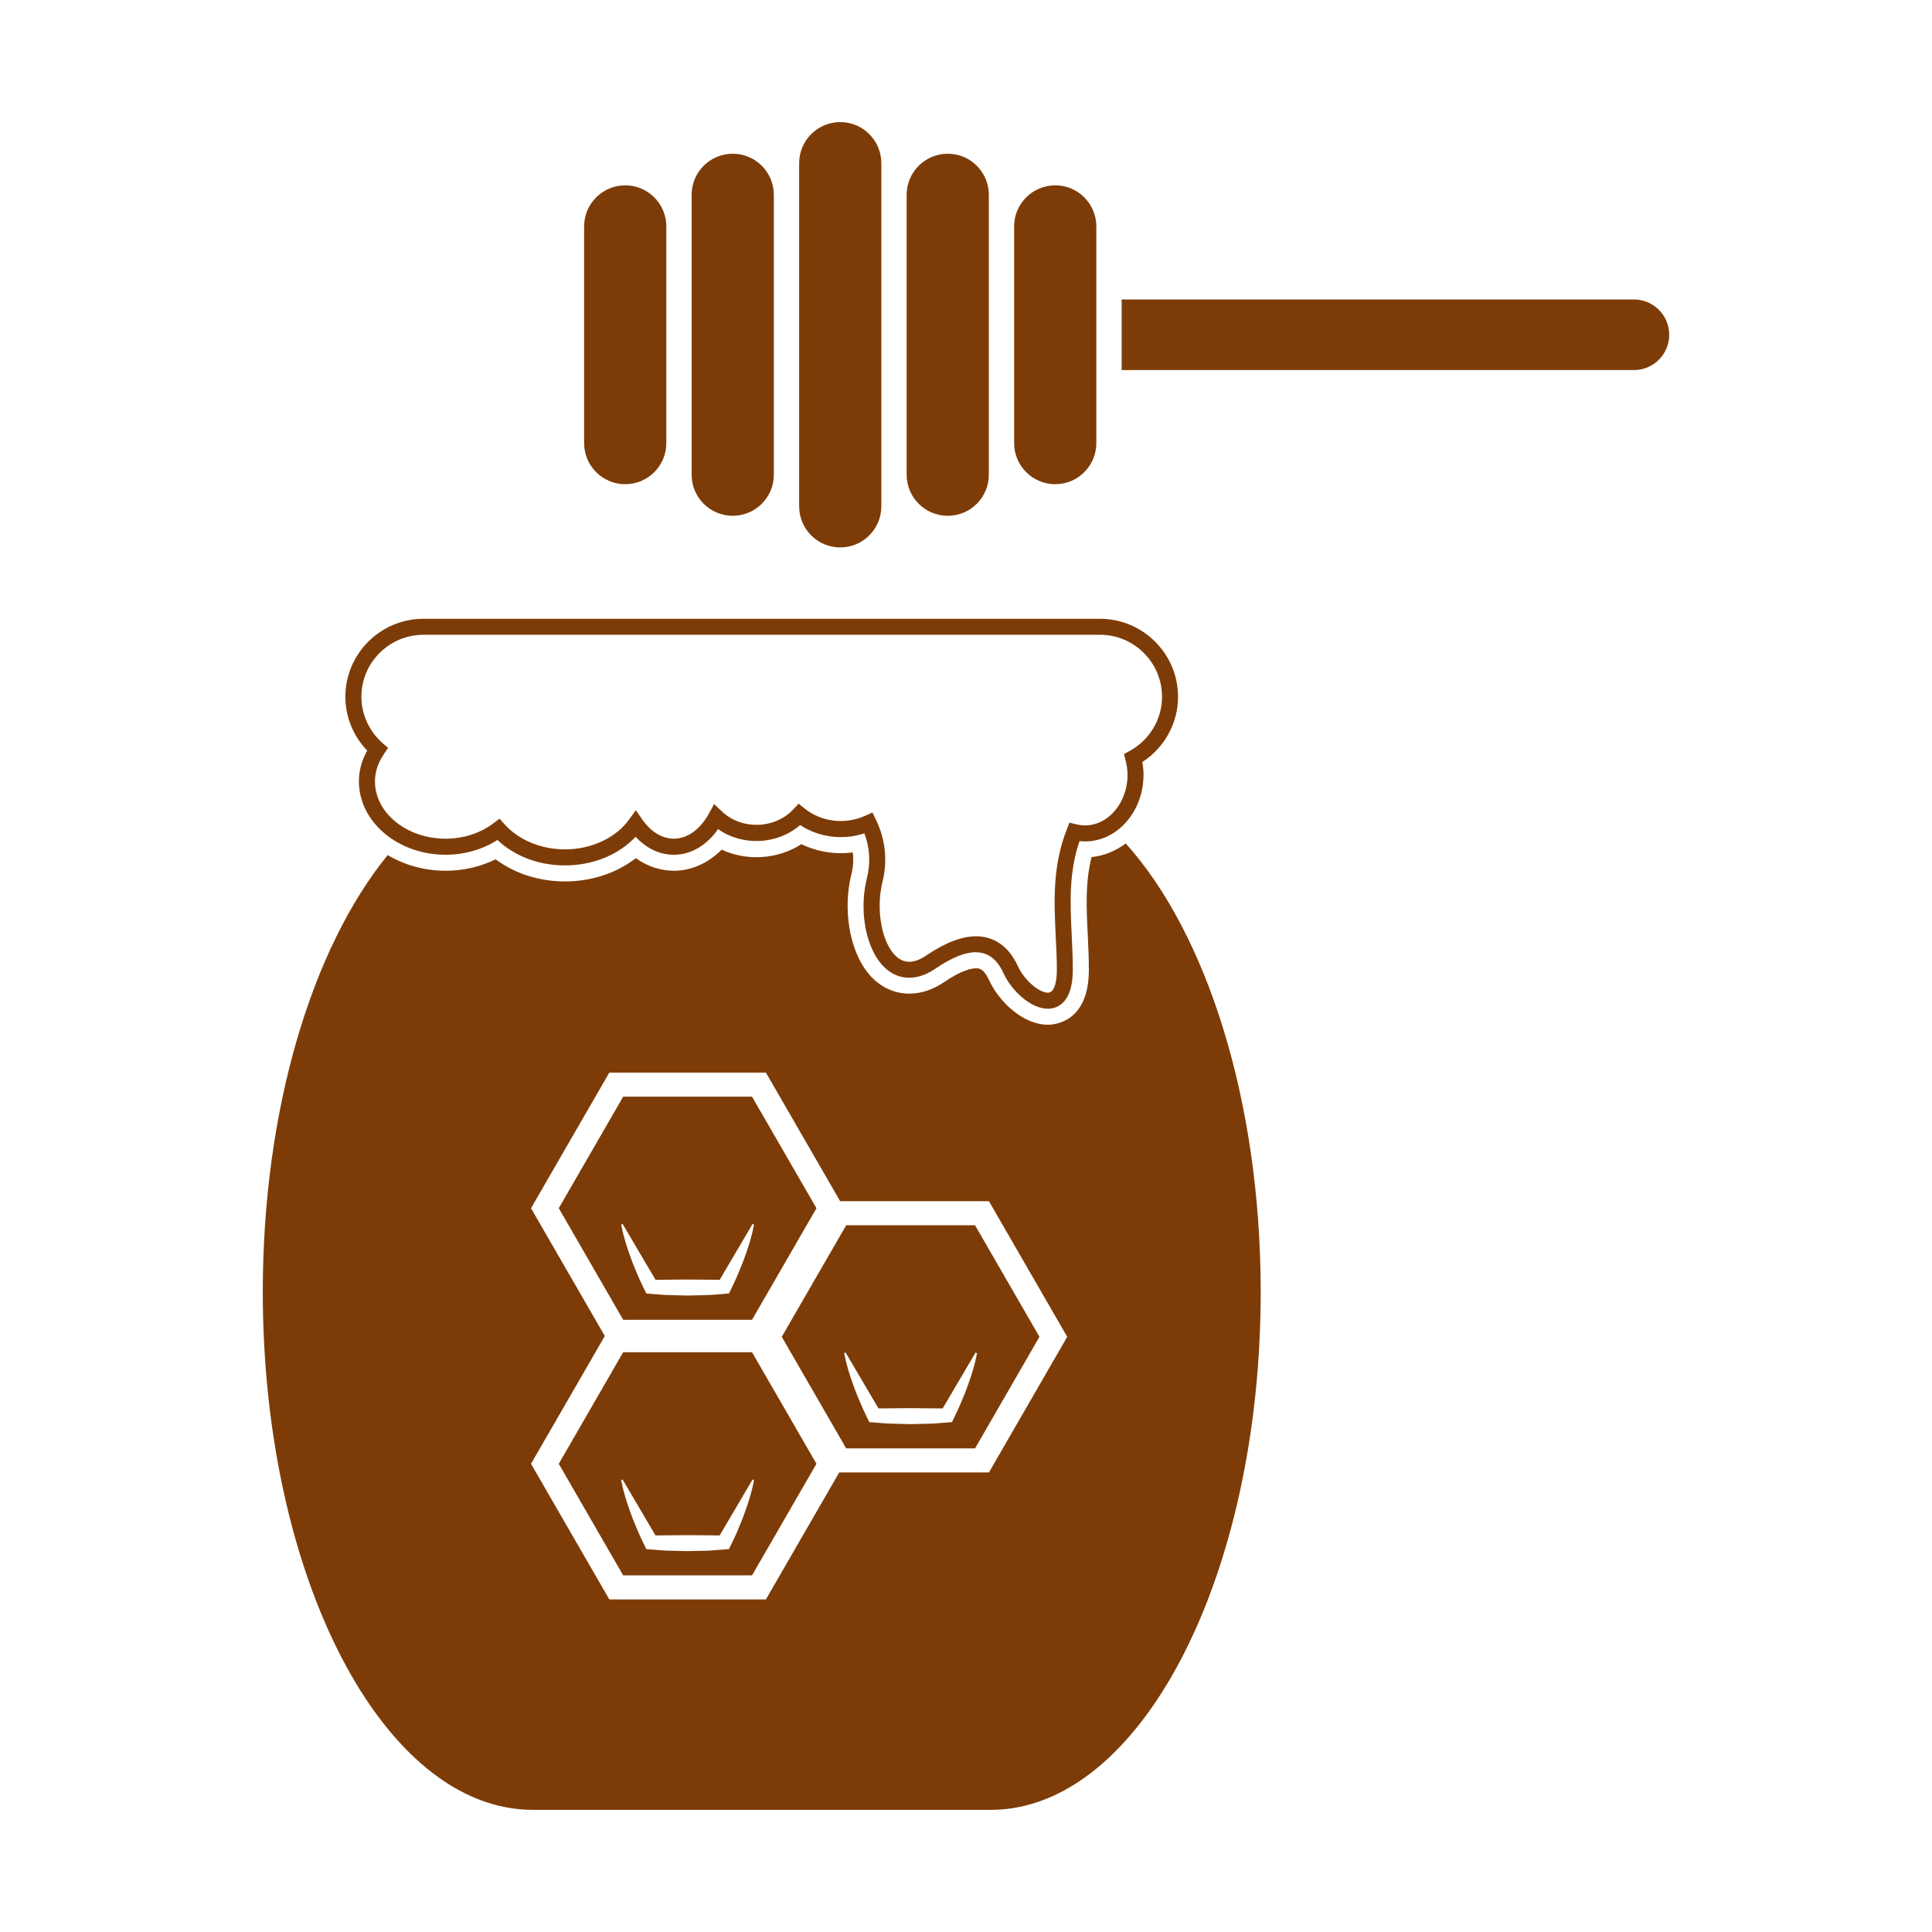 <svg fill="#7D3C07" xmlns="http://www.w3.org/2000/svg" xmlns:xlink="http://www.w3.org/1999/xlink" version="1.1" x="0px" y="0px" viewBox="0 0 100 100" enable-background="new 0 0 100 100" xml:space="preserve"><g><path d="M54.238,52.212c-0.899,0-1.894-0.954-2.297-1.839c-0.638-1.397-1.799-1.412-3.534-0.229   c-1.067,0.727-2.141,0.588-2.86-0.332c-0.788-1.009-1.065-2.802-0.676-4.359c0.198-0.79,0.154-1.57-0.132-2.32   c-1.125,0.375-2.369,0.201-3.326-0.428c-1.166,1.019-2.983,1.105-4.244,0.208c-0.596,0.851-1.411,1.329-2.291,1.329   c-0.733,0-1.421-0.326-1.979-0.931c-0.879,0.937-2.207,1.483-3.654,1.483c-1.356,0-2.61-0.477-3.496-1.317   c-0.778,0.495-1.716,0.765-2.683,0.765c-2.475,0-4.489-1.705-4.489-3.799c0-0.549,0.144-1.082,0.429-1.592   c-0.722-0.752-1.13-1.748-1.13-2.783c0-2.227,1.813-4.039,4.041-4.039h35.017c2.229,0,4.041,1.813,4.041,4.039   c0,1.365-0.701,2.632-1.849,3.375c0.042,0.229,0.063,0.442,0.063,0.654c0,2.008-1.511,3.631-3.313,3.439   c-0.561,1.644-0.484,3.214-0.404,4.869c0.028,0.594,0.057,1.189,0.057,1.795C55.529,52.016,54.626,52.212,54.238,52.212z    M50.521,48.462c0.665,0,1.584,0.272,2.174,1.565c0.312,0.684,1.076,1.355,1.543,1.355c0.417,0,0.464-0.827,0.464-1.182   c0-0.592-0.029-1.176-0.059-1.754c-0.085-1.771-0.174-3.604,0.578-5.528l0.132-0.338l0.352,0.086   c1.41,0.345,2.656-0.949,2.656-2.569c0-0.232-0.033-0.472-0.105-0.755l-0.079-0.312l0.283-0.154   c1.04-0.566,1.687-1.642,1.687-2.809c0-1.771-1.441-3.211-3.212-3.211H21.918c-1.771,0-3.212,1.44-3.212,3.211   c0,0.913,0.403,1.789,1.104,2.404l0.277,0.242l-0.207,0.303c-0.313,0.459-0.472,0.938-0.472,1.426c0,1.637,1.643,2.969,3.66,2.969   c0.916,0,1.799-0.285,2.485-0.807l0.306-0.23l0.254,0.287c0.725,0.816,1.895,1.303,3.133,1.303c1.361,0,2.634-0.594,3.321-1.551   l0.343-0.477l0.334,0.48c0.447,0.643,1.027,0.994,1.635,0.994c0.704,0,1.368-0.48,1.824-1.318l0.259-0.475l0.392,0.373   c1.027,0.98,2.748,0.931,3.72-0.109l0.264-0.282l0.3,0.243c0.854,0.69,2.081,0.863,3.152,0.379l0.368-0.165l0.176,0.362   c0.498,1.023,0.616,2.141,0.342,3.234c-0.32,1.284-0.095,2.853,0.525,3.648c0.462,0.59,1.042,0.633,1.74,0.156   C48.911,48.798,49.778,48.462,50.521,48.462z"></path></g><g><g><path d="M38.924,68.313l3.336-5.776l-3.336-5.774h-6.668l-3.334,5.774l3.334,5.776H38.924z M32.224,63.346l1.705,2.897    l1.662-0.015l1.66,0.015l1.705-2.897l0.072,0.041c-0.056,0.296-0.126,0.582-0.21,0.861c-0.082,0.279-0.172,0.556-0.273,0.823    c-0.092,0.274-0.206,0.537-0.316,0.801c-0.105,0.267-0.228,0.521-0.352,0.777l-0.146,0.303l-0.439,0.035    c-0.284,0.023-0.567,0.048-0.85,0.049l-0.851,0.021l-0.852-0.022c-0.283,0-0.566-0.027-0.851-0.05l-0.435-0.032l-0.148-0.304    c-0.125-0.256-0.247-0.514-0.352-0.778c-0.111-0.264-0.223-0.526-0.316-0.8c-0.102-0.269-0.19-0.544-0.274-0.824    c-0.084-0.278-0.154-0.565-0.211-0.86L32.224,63.346z"></path></g><g><path d="M43.799,63.419l-3.335,5.774l3.335,5.776h6.669l3.334-5.776l-3.334-5.774H43.799z M50.571,70.043    c-0.057,0.296-0.126,0.583-0.209,0.861c-0.083,0.279-0.172,0.556-0.274,0.824c-0.094,0.273-0.206,0.536-0.316,0.8    c-0.106,0.267-0.23,0.521-0.353,0.777l-0.146,0.304l-0.438,0.034c-0.284,0.023-0.568,0.048-0.852,0.049l-0.85,0.021l-0.852-0.022    c-0.282,0-0.565-0.026-0.849-0.049l-0.436-0.033l-0.148-0.304c-0.124-0.256-0.246-0.514-0.352-0.778    c-0.111-0.264-0.224-0.526-0.316-0.8c-0.102-0.269-0.192-0.544-0.275-0.824c-0.084-0.277-0.154-0.565-0.211-0.86l0.072-0.04    l1.704,2.897l1.662-0.014l1.661,0.014l1.705-2.897L50.571,70.043z"></path></g><g><path d="M32.256,69.991l-3.334,5.775l3.334,5.776h6.668l3.336-5.776l-3.336-5.775H32.256z M39.028,76.615    c-0.056,0.297-0.126,0.583-0.21,0.862c-0.082,0.279-0.172,0.555-0.273,0.823c-0.092,0.274-0.206,0.536-0.316,0.8    c-0.105,0.269-0.228,0.522-0.352,0.778l-0.146,0.303l-0.439,0.035c-0.284,0.023-0.567,0.049-0.85,0.05l-0.851,0.021l-0.852-0.021    c-0.283,0-0.566-0.029-0.851-0.051l-0.435-0.032l-0.148-0.304c-0.125-0.256-0.247-0.514-0.352-0.779    c-0.111-0.264-0.223-0.526-0.316-0.8c-0.102-0.269-0.19-0.544-0.274-0.824c-0.084-0.277-0.154-0.565-0.211-0.86l0.071-0.04    l1.705,2.897l1.662-0.014l1.66,0.014l1.705-2.897L39.028,76.615z"></path></g><g><path d="M58.271,43.658c-0.521,0.381-1.119,0.641-1.773,0.705c-0.329,1.313-0.266,2.627-0.197,4.002    c0.029,0.606,0.058,1.216,0.058,1.836c0,2.702-1.767,2.839-2.12,2.839c-1.294,0-2.537-1.197-3.052-2.323    c-0.271-0.597-0.528-0.597-0.665-0.597c-0.228,0-0.743,0.092-1.646,0.708c-1.421,0.969-3.004,0.744-3.982-0.506    c-0.934-1.195-1.273-3.281-0.826-5.07c0.095-0.381,0.119-0.759,0.071-1.132c-0.907,0.122-1.846-0.032-2.66-0.427    c-1.201,0.783-2.821,0.897-4.125,0.284c-0.696,0.698-1.565,1.093-2.475,1.093c-0.699,0-1.375-0.229-1.969-0.652    c-0.991,0.769-2.284,1.205-3.664,1.205c-1.343,0-2.603-0.408-3.59-1.145c-0.79,0.385-1.679,0.592-2.588,0.592    c-1.112,0-2.145-0.301-3-0.811c-3.887,4.762-6.466,13.104-6.466,22.606c0,14.809,6.258,26.813,13.978,26.813h23.695    c7.72,0,13.979-12.005,13.979-26.813C65.252,56.951,62.443,48.298,58.271,43.658z M51.187,76.214h-7.749l-3.795,6.572h-8.104    l-4.054-7.02l3.82-6.614l-3.82-6.615l4.054-7.02h8.104l3.843,6.656h7.701l4.052,7.02L51.187,76.214z"></path></g></g><g><g><path d="M34.489,22.934c0,1.175-0.953,2.128-2.128,2.128l0,0c-1.174,0-2.127-0.953-2.127-2.128V11.721    c0-1.175,0.953-2.128,2.127-2.128l0,0c1.175,0,2.128,0.953,2.128,2.128V22.934z"></path></g><g><path d="M40.054,24.571c0,1.175-0.953,2.126-2.129,2.126l0,0c-1.175,0-2.126-0.951-2.126-2.126V10.085    c0-1.175,0.951-2.128,2.126-2.128l0,0c1.176,0,2.129,0.953,2.129,2.128V24.571z"></path></g><g><path d="M45.618,26.207c0,1.174-0.952,2.128-2.128,2.128l0,0c-1.175,0-2.126-0.954-2.126-2.128V8.448    c0-1.175,0.951-2.128,2.126-2.128l0,0c1.176,0,2.128,0.953,2.128,2.128V26.207z"></path></g><g><path d="M56.746,22.934c0,1.175-0.951,2.128-2.126,2.128l0,0c-1.176,0-2.129-0.953-2.129-2.128V11.721    c0-1.175,0.953-2.128,2.129-2.128l0,0c1.175,0,2.126,0.953,2.126,2.128V22.934z"></path></g><g><path d="M51.182,24.571c0,1.175-0.951,2.126-2.127,2.126l0,0c-1.175,0-2.127-0.951-2.127-2.126V10.085    c0-1.175,0.952-2.128,2.127-2.128l0,0c1.176,0,2.127,0.953,2.127,2.128V24.571z"></path></g><g><path d="M58.057,15.5H84.57c1.01,0,1.828,0.818,1.828,1.828l0,0c0,1.01-0.818,1.827-1.828,1.827H58.057V15.5z"></path></g></g></svg>
